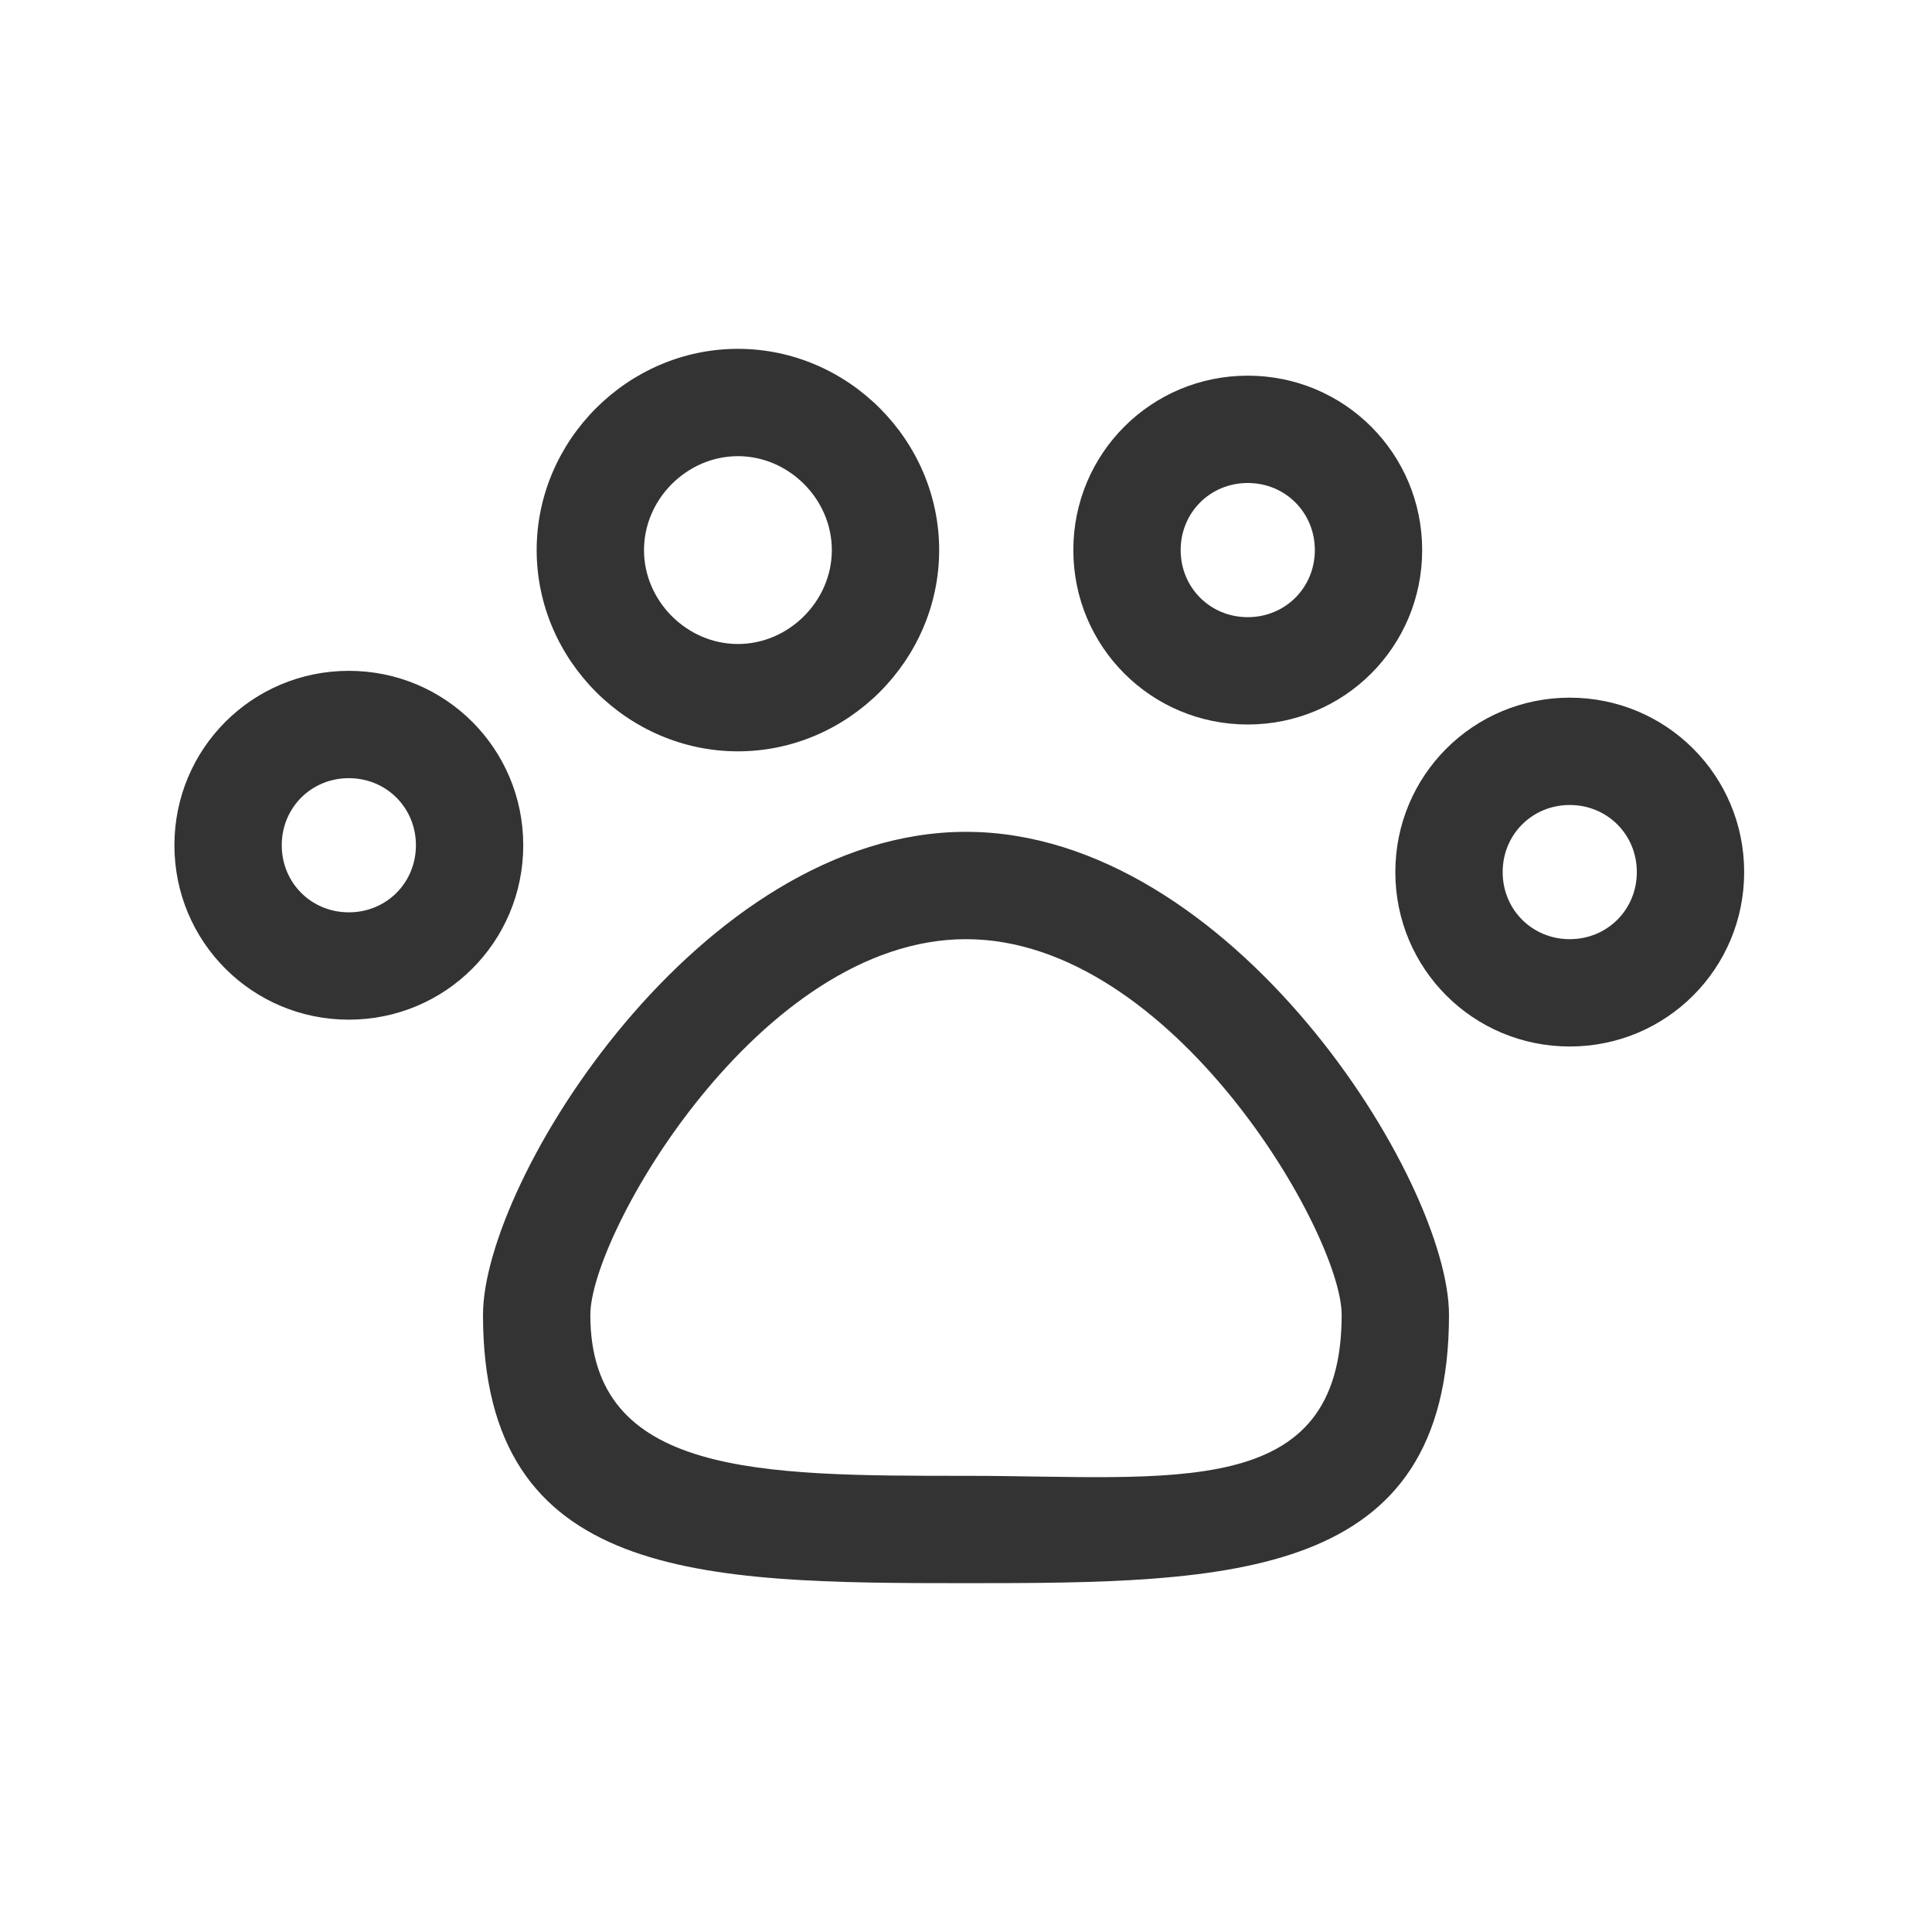 <?xml version="1.0" standalone="no"?><!DOCTYPE svg PUBLIC "-//W3C//DTD SVG 1.1//EN" "http://www.w3.org/Graphics/SVG/1.1/DTD/svg11.dtd"><svg class="icon" width="200px" height="200.00px" viewBox="0 0 1024 1024" version="1.1" xmlns="http://www.w3.org/2000/svg"><path fill="#333333" d="M512 440.889c-140.8 0-256 184.889-256 256 0 140.8 115.2 142.222 256 142.222s256-1.422 256-142.222c0-71.111-115.2-256-256-256z m0 341.333c-109.511 0-199.111 0-199.111-85.333 0-42.667 89.6-199.111 199.111-199.111s199.111 156.444 199.111 199.111c0 99.556-89.6 85.333-199.111 85.333zM184.889 355.556c-51.2 0-92.444 41.244-92.444 92.444S133.689 540.444 184.889 540.444s92.444-41.244 92.444-92.444S236.089 355.556 184.889 355.556z m0 128c-19.911 0-35.556-15.644-35.556-35.556S164.978 412.444 184.889 412.444s35.556 15.644 35.556 35.556S204.8 483.556 184.889 483.556zM832 369.778c-51.2 0-92.444 41.244-92.444 92.444s41.244 92.444 92.444 92.444 92.444-41.244 92.444-92.444-41.244-92.444-92.444-92.444z m0 128c-19.911 0-35.556-15.644-35.556-35.556s15.644-35.556 35.556-35.556 35.556 15.644 35.556 35.556-15.644 35.556-35.556 35.556zM661.333 199.111c-51.2 0-92.444 41.244-92.444 92.444s41.244 92.444 92.444 92.444 92.444-41.244 92.444-92.444-41.244-92.444-92.444-92.444z m0 128c-19.911 0-35.556-15.644-35.556-35.556s15.644-35.556 35.556-35.556 35.556 15.644 35.556 35.556-15.644 35.556-35.556 35.556zM391.111 184.889c-58.311 0-106.667 48.356-106.667 106.667s48.356 106.667 106.667 106.667 106.667-48.356 106.667-106.667-48.356-106.667-106.667-106.667z m0 156.444c-27.022 0-49.778-22.756-49.778-49.778s22.756-49.778 49.778-49.778 49.778 22.756 49.778 49.778-22.756 49.778-49.778 49.778z"  /></svg>